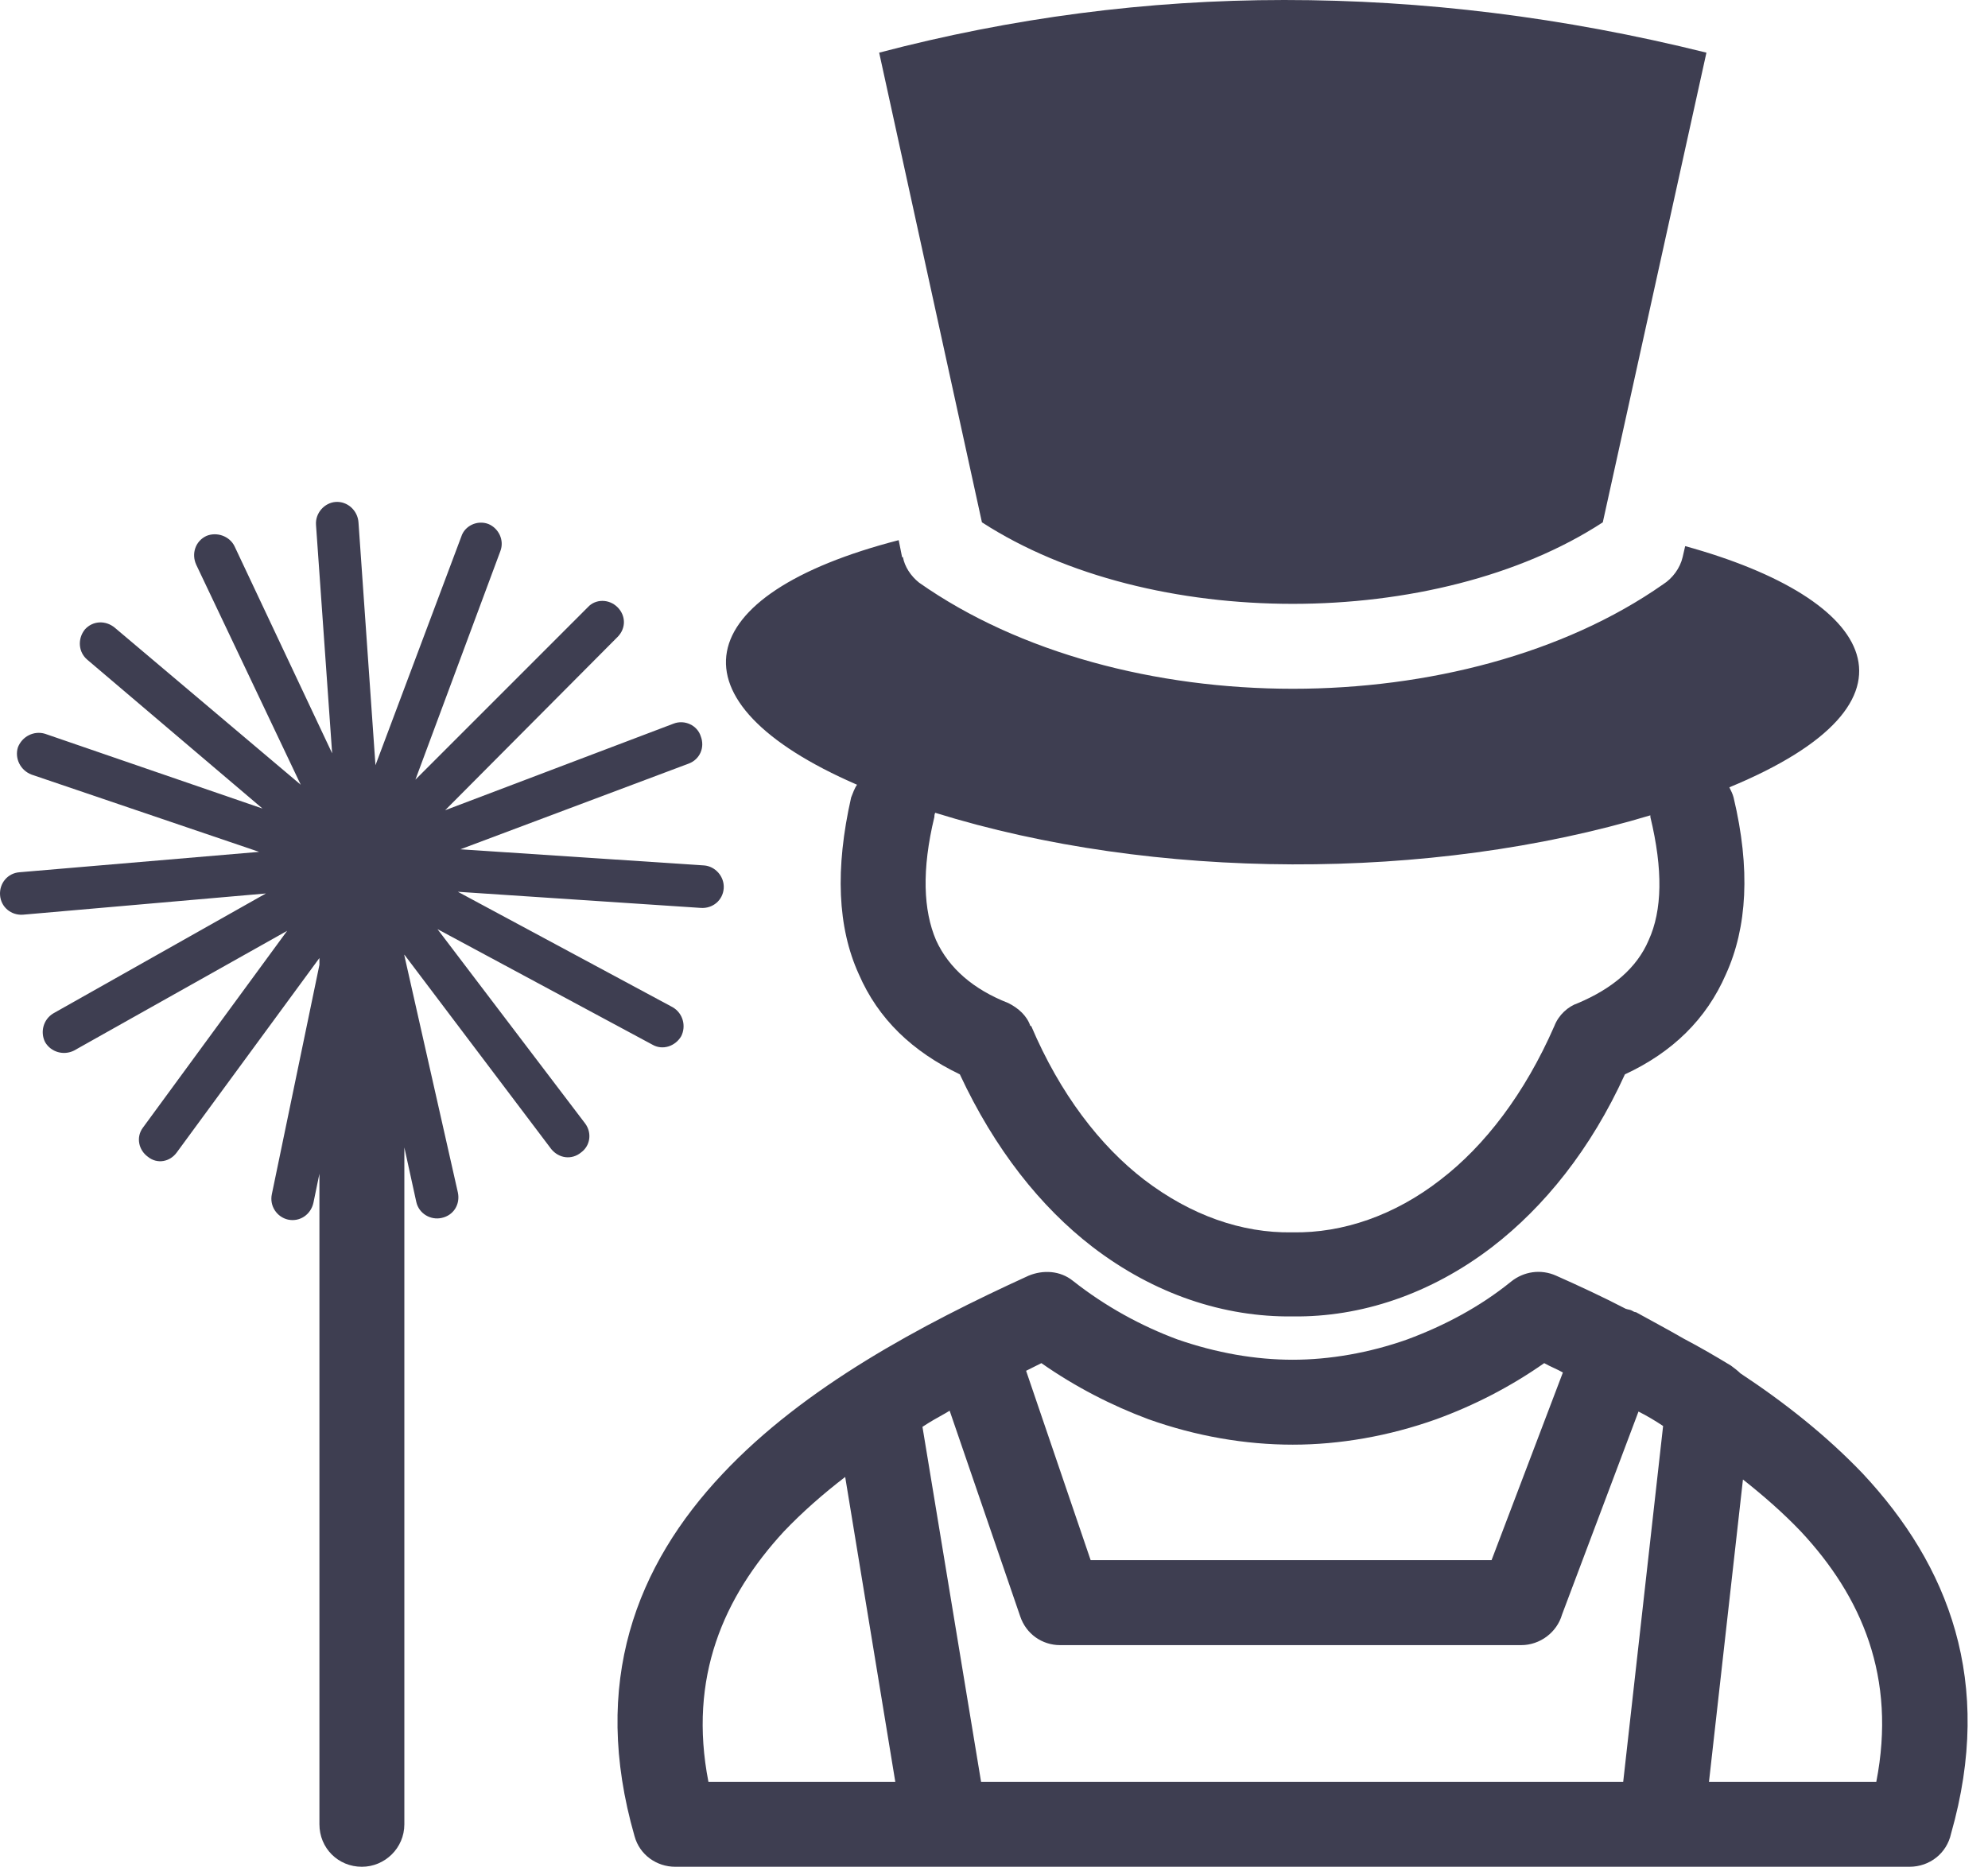 <svg width="68" height="64" viewBox="0 0 68 64" fill="none" xmlns="http://www.w3.org/2000/svg">
<path d="M10.287 26.844L6.713 19.32C6.539 18.942 6.684 18.506 7.062 18.332C7.41 18.187 7.846 18.332 8.02 18.681L11.361 25.769L10.809 17.954C10.78 17.548 11.1 17.199 11.478 17.17C11.884 17.141 12.233 17.46 12.262 17.867L12.843 26.176L15.777 18.361C15.894 17.983 16.329 17.78 16.707 17.925C17.056 18.071 17.259 18.477 17.114 18.855L14.209 26.67L20.106 20.772C20.368 20.482 20.833 20.482 21.123 20.772C21.414 21.063 21.414 21.499 21.123 21.789L15.226 27.716L23.041 24.753C23.418 24.607 23.854 24.811 23.97 25.188C24.116 25.566 23.941 25.973 23.564 26.118L15.748 29.052L24.086 29.604C24.464 29.633 24.784 29.982 24.755 30.389C24.726 30.796 24.377 31.086 23.97 31.057L15.661 30.505L23.012 34.456C23.36 34.66 23.476 35.095 23.302 35.444C23.099 35.792 22.663 35.938 22.314 35.734L14.964 31.783L20.019 38.436C20.252 38.756 20.193 39.192 19.874 39.424C19.554 39.685 19.119 39.627 18.857 39.308L13.831 32.655V32.684L15.661 40.789C15.748 41.196 15.516 41.574 15.109 41.661C14.732 41.748 14.325 41.516 14.238 41.109L13.831 39.25V62.404C13.831 63.218 13.163 63.857 12.378 63.857C11.565 63.857 10.926 63.218 10.926 62.404V40.15L10.722 41.138C10.635 41.545 10.258 41.806 9.851 41.719C9.473 41.632 9.212 41.254 9.299 40.848L10.926 33.004V32.771L6.045 39.424C5.812 39.744 5.377 39.831 5.057 39.569C4.738 39.337 4.65 38.901 4.883 38.581L9.822 31.841L2.53 35.938C2.181 36.112 1.745 35.996 1.542 35.647C1.367 35.299 1.484 34.863 1.832 34.66L9.095 30.563L0.786 31.289C0.38 31.318 0.031 31.028 0.002 30.621C-0.027 30.214 0.263 29.866 0.67 29.837L8.863 29.14L1.077 26.496C0.699 26.351 0.496 25.944 0.612 25.566C0.757 25.188 1.164 24.985 1.542 25.101L8.979 27.658L2.994 22.574C2.675 22.312 2.646 21.847 2.907 21.528C3.169 21.237 3.604 21.208 3.924 21.47L10.287 26.844Z" fill="#3E3E51"/>
<path fill-rule="evenodd" clip-rule="evenodd" d="M35.098 46.891L37.306 53.369H51.019L53.459 46.949C53.256 46.833 53.023 46.745 52.82 46.629C51.658 47.443 50.408 48.082 49.13 48.547C47.503 49.128 45.818 49.418 44.22 49.418C42.593 49.418 40.908 49.128 39.281 48.547C38.032 48.082 36.783 47.443 35.621 46.629L35.098 46.891ZM57.642 18.681C64.179 20.482 66.242 23.997 59.153 26.932C59.211 27.048 59.269 27.164 59.298 27.28C59.88 29.721 59.763 31.725 59.037 33.323C58.369 34.863 57.207 35.996 55.58 36.751C54.418 39.308 52.82 41.283 51.048 42.649C48.927 44.276 46.544 45.06 44.22 45.031C41.867 45.06 39.485 44.276 37.364 42.649C35.592 41.283 34.023 39.308 32.832 36.751C31.205 35.967 30.043 34.863 29.375 33.323C28.648 31.725 28.561 29.721 29.113 27.28C29.171 27.135 29.229 26.961 29.316 26.844C22.751 23.997 23.535 20.337 30.74 18.477L30.856 19.058H30.885C30.943 19.378 31.147 19.698 31.437 19.93C34.865 22.341 39.543 23.561 44.22 23.561C48.84 23.561 53.488 22.37 56.887 19.988C57.207 19.785 57.468 19.436 57.555 19.058L57.642 18.681ZM56.451 27.89C48.927 30.156 39.456 30.127 31.989 27.803C31.96 27.861 31.96 27.919 31.96 27.948C31.524 29.75 31.582 31.144 32.018 32.161C32.454 33.12 33.297 33.846 34.488 34.311C34.836 34.485 35.127 34.747 35.243 35.095H35.272C36.26 37.419 37.625 39.192 39.136 40.354C40.734 41.574 42.477 42.184 44.191 42.155H44.22C45.934 42.184 47.707 41.574 49.275 40.354C50.786 39.192 52.152 37.419 53.168 35.095C53.314 34.718 53.633 34.427 53.982 34.311C55.144 33.817 55.986 33.12 56.393 32.161C56.858 31.144 56.887 29.75 56.451 27.948V27.89ZM55.609 44.77C55.696 44.799 55.754 44.799 55.812 44.828C55.87 44.857 55.899 44.886 55.958 44.886C56.48 45.176 57.032 45.467 57.584 45.787C58.136 46.077 58.688 46.397 59.211 46.716C59.328 46.803 59.444 46.891 59.531 46.978C61.071 47.995 62.494 49.128 63.715 50.406C66.649 53.544 68.218 57.524 66.736 62.724C66.591 63.392 66.01 63.857 65.312 63.857H56.829H32.338H23.099C22.46 63.857 21.879 63.45 21.705 62.811C20.194 57.553 21.763 53.544 24.726 50.406C27.515 47.443 31.495 45.322 35.185 43.637C35.679 43.433 36.26 43.462 36.696 43.811C37.8 44.683 39.02 45.351 40.269 45.816C41.606 46.281 42.942 46.513 44.22 46.513C45.469 46.513 46.835 46.281 48.142 45.816C49.392 45.351 50.612 44.712 51.687 43.84C52.123 43.491 52.704 43.404 53.227 43.637C54.011 43.985 54.824 44.363 55.609 44.77ZM59.618 50.609L58.456 60.952H64.179C64.876 57.379 63.685 54.618 61.594 52.382C60.983 51.742 60.315 51.161 59.618 50.609ZM30.624 60.952L28.91 50.522C28.154 51.103 27.457 51.713 26.818 52.382C24.755 54.618 23.535 57.379 24.232 60.952H30.624ZM56.887 48.779C56.626 48.605 56.335 48.43 56.045 48.285L53.43 55.229C53.256 55.839 52.675 56.275 52.035 56.275H36.26C35.65 56.275 35.098 55.897 34.895 55.287L32.483 48.256L32.338 48.343C32.076 48.488 31.815 48.634 31.553 48.808L33.558 60.952H55.522L56.887 48.779ZM54.824 17.867L58.369 1.801C53.459 0.581 48.665 0 43.93 0C39.223 0 34.604 0.61 30.072 1.801L33.587 17.867C36.463 19.727 40.327 20.656 44.22 20.656C48.084 20.656 51.977 19.727 54.824 17.867Z" fill="#3E3E51"/>
</svg>
